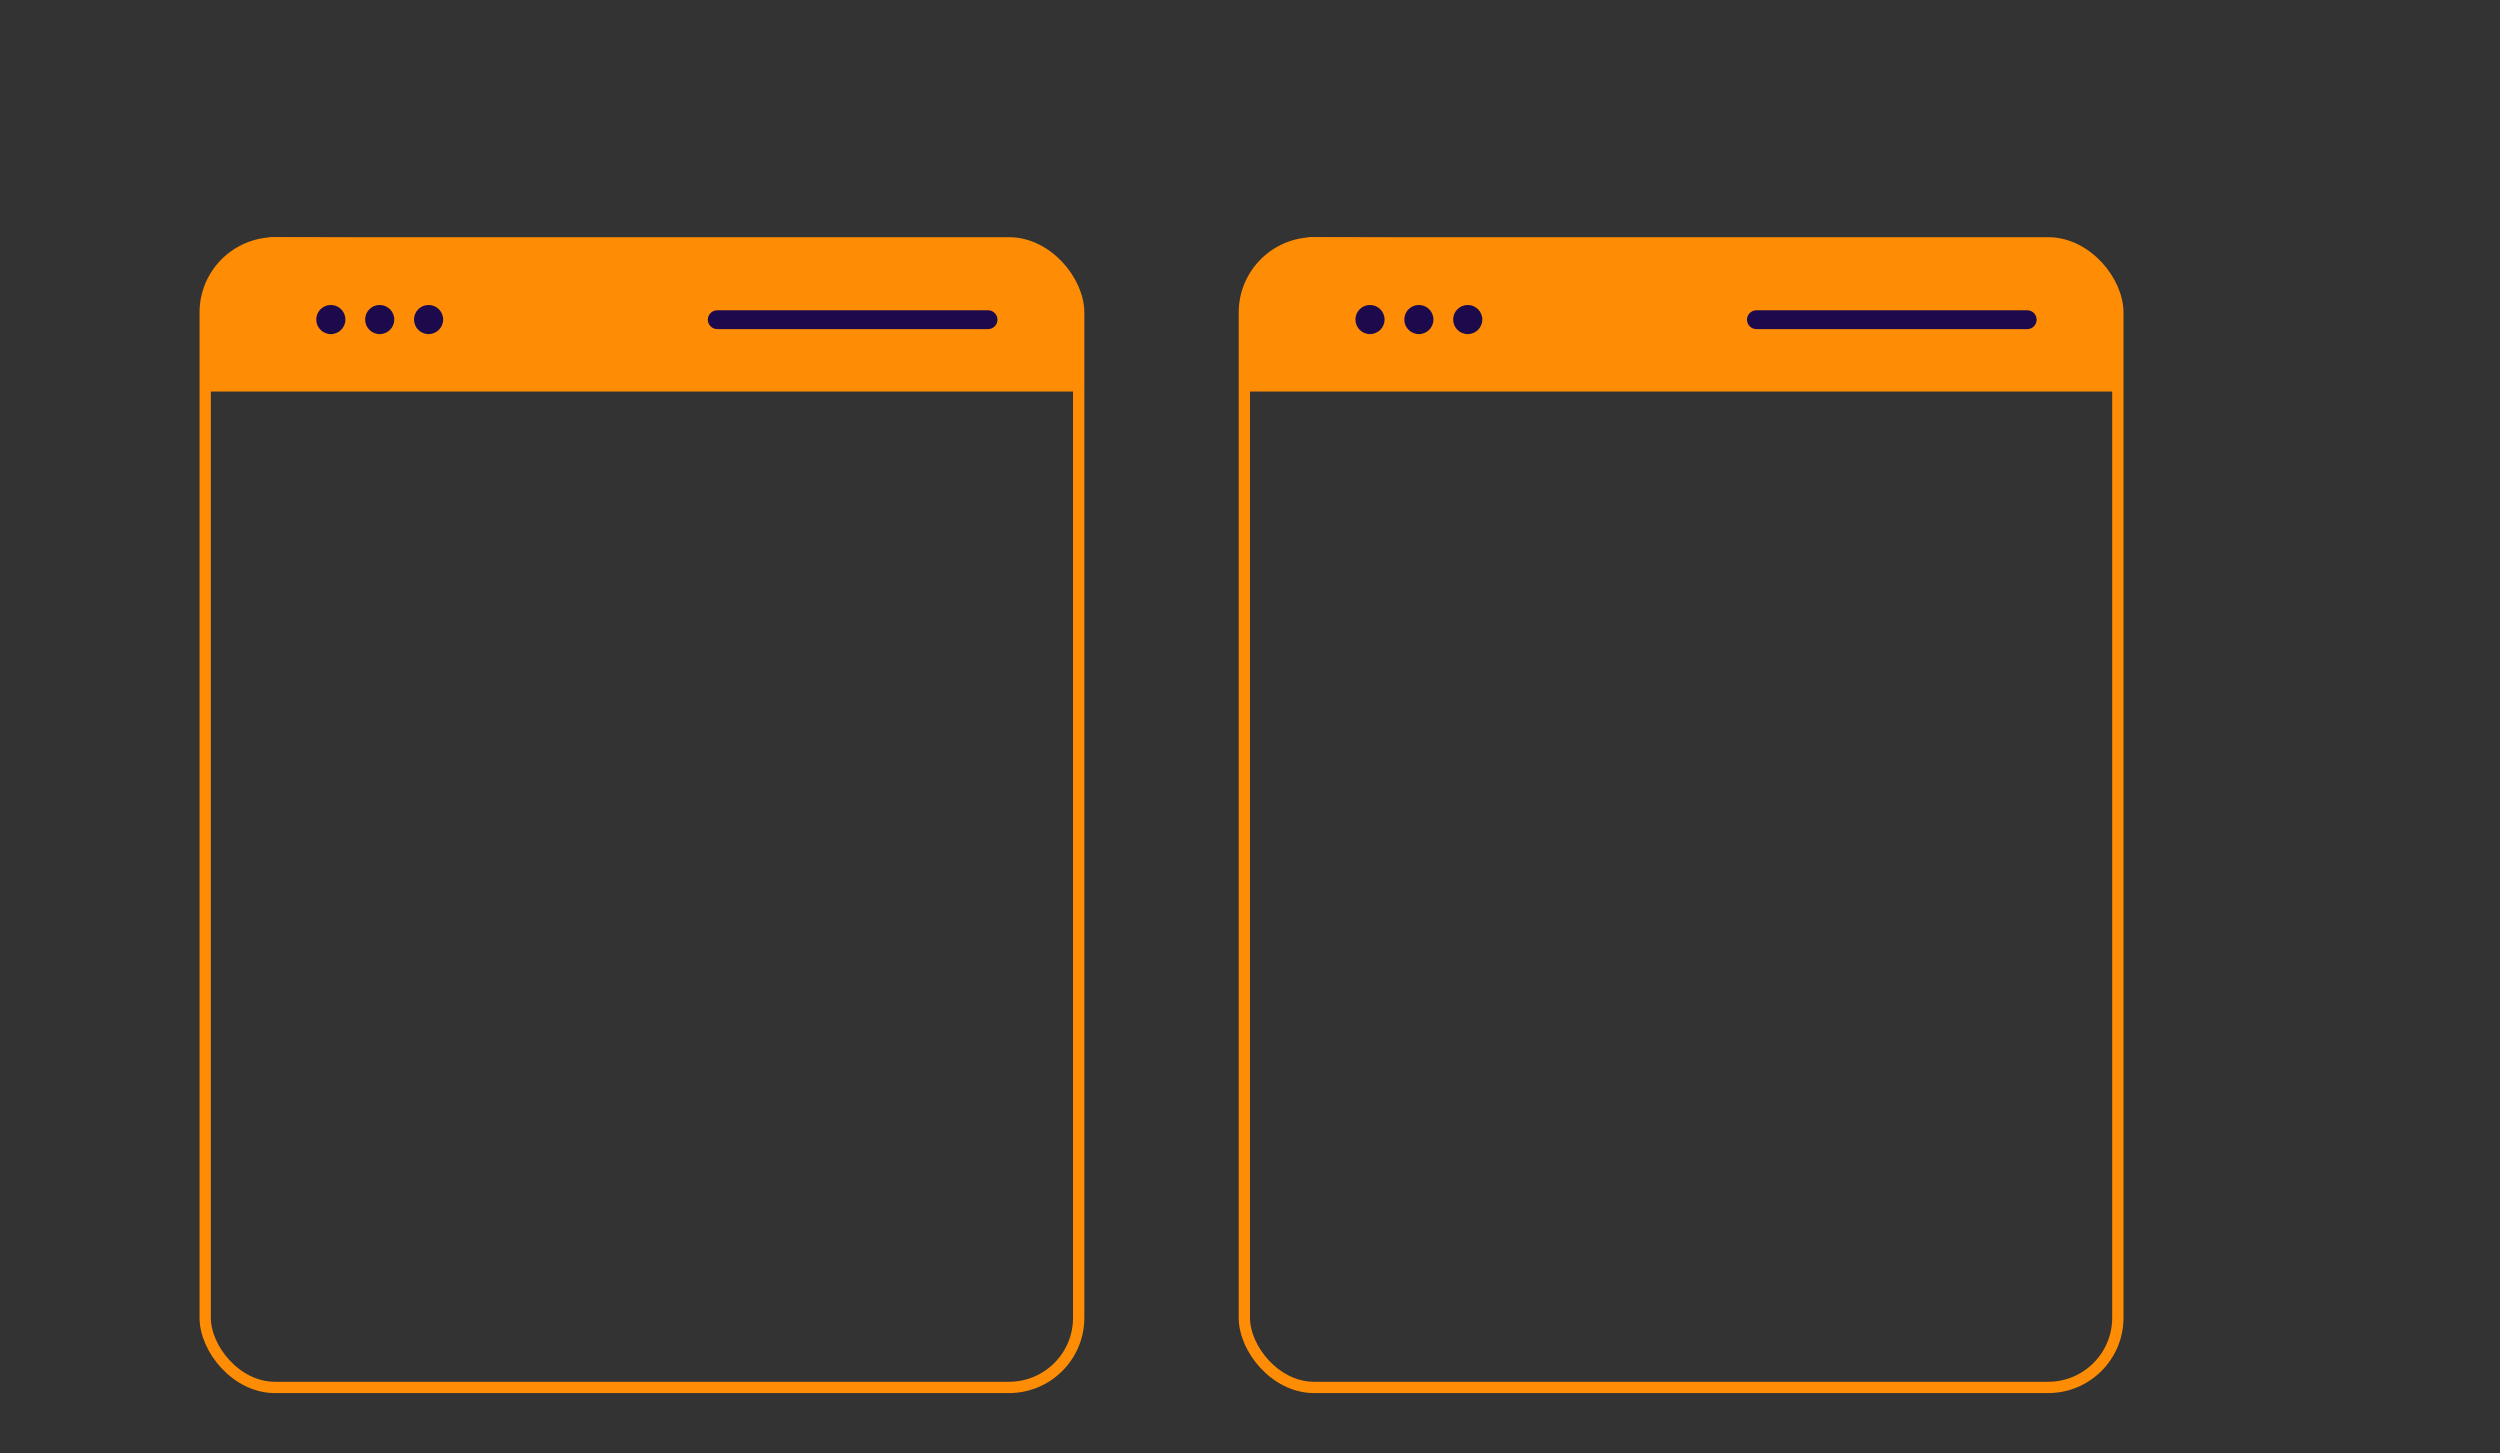 <svg id="eqcGlReC8YN1" xmlns="http://www.w3.org/2000/svg" xmlns:xlink="http://www.w3.org/1999/xlink" viewBox="0 0 664 386" shape-rendering="geometricPrecision" text-rendering="geometricPrecision"><rect x="0" y="0" width="664" height="386" fill="#333333" stroke="none"/><defs><linearGradient id="eqcGlReC8YN27-fill" x1="-50.43" y1="-14.634" x2="0.381" y2="36.622" spreadMethod="pad" gradientUnits="userSpaceOnUse" gradientTransform="translate(0 0)"><stop id="eqcGlReC8YN27-fill-0" offset="0.521%" stop-color="#ff8c05"/><stop id="eqcGlReC8YN27-fill-1" offset="73.958%" stop-color="#ce2726"/></linearGradient></defs><path id="eqcGlReC8YN2" d="M237.377,183.05c-1.079-.452-2.263-.701-3.504-.701h-3.094v3h3.094c.836,0,1.626.167,2.345.468l1.159-2.767Zm-124.156-.701v3h-3.093c-.837,0-1.627.167-2.345.468l-1.16-2.767c1.079-.452,2.263-.701,3.505-.701h3.093ZM101,270.536h3v2.926c0,.845.166,1.643.464,2.368l-2.776,1.139c-.443-1.08-.688-2.265-.688-3.507v-2.926ZM230.779,282.65v-3h3.094c.836,0,1.626-.167,2.345-.468l1.159,2.767c-1.079.452-2.263.701-3.504.701h-3.094ZM243,194.464h-3v-2.926c0-.845-.166-1.643-.463-2.368l2.775-1.139c.444,1.08.688,2.265.688,3.507v2.926Zm0,5.852h-3v5.851h3v-5.851Zm0,11.703h-3v5.852h3v-5.852Zm0,11.704h-3v5.851h3v-5.851Zm0,11.703h-3v5.852h3v-5.852Zm0,11.704h-3v5.851h3v-5.851Zm0,11.703h-3v5.852h3v-5.852Zm0,11.703h-3v2.926c0,.845-.166,1.643-.463,2.368l2.775,1.14c.444-1.081.688-2.266.688-3.508v-2.926ZM224.592,282.65v-3h-6.187v3h6.187Zm-12.375,0v-3h-6.187v3h6.187Zm-12.374,0v-3h-6.187v3h6.187Zm-12.375,0v-3h-6.187v3h6.187Zm-12.374,0v-3h-6.187v3h6.187Zm-12.375,0v-3h-6.187v3h6.187Zm-12.374,0v-3h-6.188v3h6.188Zm-12.375,0v-3h-6.187v3h6.187Zm-12.374,0v-3h-6.188v3h6.188Zm-12.375,0v-3h-3.093c-.837,0-1.627-.167-2.345-.468l-1.159,2.767c1.079.452,2.262.701,3.504.701h3.093ZM101,264.685h3v-5.852h-3v5.852Zm0-11.704h3v-5.852h-3v5.852Zm0-11.703h3v-5.852h-3v5.852Zm0-11.704h3v-5.851h-3v5.851Zm0-11.703h3v-5.852h-3v5.852Zm0-11.704h3v-5.851h-3v5.851Zm0-11.703h3v-2.926c0-.845.166-1.643.464-2.368l-2.776-1.139c-.443,1.08-.688,2.265-.688,3.507v2.926Zm18.408-12.115v3h6.188v-3h-6.188Zm12.375,0v3h6.187v-3h-6.187Zm12.374,0v3h6.188v-3h-6.188Zm12.375,0v3h6.187v-3h-6.187Zm12.375,0v3h6.187v-3h-6.187Zm12.374,0v3h6.187v-3h-6.187Zm12.375,0v3h6.187v-3h-6.187Zm12.374,0v3h6.187v-3h-6.187Zm12.375,0v3h6.187v-3h-6.187Z" transform="matrix(0 0 0 0 172 232.499)" clip-rule="evenodd" fill="#626ff0" fill-rule="evenodd"/><path id="eqcGlReC8YN3" d="M182.143,242.08c0,11.203-9.082,20.285-20.286,20.285-11.203,0-20.286-9.082-20.286-20.285c0-11.204,9.083-20.286,20.286-20.286c11.204,0,20.286,9.082,20.286,20.286Z" transform="matrix(0 0 0 0 161.857 242.079)" fill="#626ff0"/><path id="eqcGlReC8YN4" d="M200.175,213.905c0,5.601-4.541,10.142-10.143,10.142s-10.143-4.541-10.143-10.142c0-5.602,4.541-10.143,10.143-10.143s10.143,4.541,10.143,10.143Z" transform="matrix(0 0 0 0 190.032 213.904)" fill="#ff8c05"/><rect id="eqcGlReC8YN5" width="132" height="19.217" rx="8" ry="8" transform="translate(381 206.142)" opacity="0" fill="none" stroke="#626ff0" stroke-width="2"/><rect id="eqcGlReC8YN6" width="132" height="20.333" rx="8" ry="8" transform="translate(381 173.758)" opacity="0" fill="none" stroke="#626ff0" stroke-width="2"/><rect id="eqcGlReC8YN7" width="132" height="20.333" rx="8" ry="8" transform="translate(381 237.408)" opacity="0" fill="none" stroke="#626ff0" stroke-width="2"/><rect id="eqcGlReC8YN8" width="132" height="38.2" rx="8" ry="8" transform="translate(381 269.791)" opacity="0" fill="none" stroke="#626ff0" stroke-width="2"/><rect id="eqcGlReC8YN9" width="49" height="14" rx="7" ry="7" transform="matrix(0 0 0 0 489.5 326)" fill="#ff8c05"/><path id="eqcGlReC8YN10" d="M449.253,154.798c3.115,1.551,6.249,2.327,9.402,2.327.491,0,.905-.168,1.241-.504s.504-.75.504-1.241v-5.234c0-.414-.129-.776-.388-1.086-.258-.31-.581-.504-.969-.582l-4.614-1.008c-.336-.077-.672-.058-1.008.058-.336.117-.633.317-.892.601l-3.683,3.8c-2.275-1.241-4.311-2.753-6.107-4.536-1.797-1.784-3.419-3.878-4.866-6.282l3.877-3.916c.207-.207.343-.459.407-.756.065-.297.071-.627.02-.989l-1.047-4.885c-.078-.414-.252-.743-.524-.989-.271-.245-.588-.368-.95-.368h-5.428c-.491,0-.905.168-1.241.504s-.504.75-.504,1.241c0,3.153.776,6.288,2.327,9.402c1.551,3.115,3.567,5.913,6.048,8.395c2.482,2.481,5.28,4.497,8.395,6.048Z" transform="matrix(0 0 0 0 446.441 143.166)" fill="#ff8c05"/><path d="M286,104h-231.5v-25L60,69c2.401-3.732,9.95-5.552,12-6l198.512,2l6.988,3l8.5,9v27Z" fill="#ff8c05"/><rect width="232" height="304" rx="18.5" ry="18.5" transform="translate(54.5 64.5)" fill="none" stroke="#ff8c05" stroke-width="3"/><path d="M262.43,87.41h-71.93c-1.38,0-2.5-1.12-2.5-2.5s1.12-2.5,2.5-2.5h71.93c1.38,0,2.5,1.12,2.5,2.5s-1.11,2.5-2.5,2.5Z" fill="#1c0a4d"/><path d="M87.87,88.74c2.137,0,3.87-1.733,3.87-3.87s-1.733-3.87-3.87-3.87-3.87,1.733-3.87,3.87s1.733,3.87,3.87,3.87Z" fill="#1c0a4d"/><path d="M100.85,88.74c2.137,0,3.87-1.733,3.87-3.87s-1.733-3.87-3.87-3.87c-2.137,0-3.87,1.733-3.87,3.87s1.733,3.87,3.87,3.87Z" fill="#1c0a4d"/><path d="M113.83,88.74c2.137,0,3.87-1.733,3.87-3.87s-1.733-3.87-3.87-3.87-3.87,1.733-3.87,3.87s1.733,3.87,3.87,3.87Z" fill="#1c0a4d"/><path d="M562,104h-231.5v-25L336,69c2.4-3.732,9.95-5.552,12-6l198.512,2l6.988,3l8.5,9v27Z" fill="#ff8c05"/><rect width="232" height="304" rx="18.5" ry="18.5" transform="translate(330.5 64.5)" fill="none" stroke="#ff8c05" stroke-width="3"/><path d="M538.43,87.41h-71.93c-1.38,0-2.5-1.12-2.5-2.5s1.12-2.5,2.5-2.5h71.93c1.38,0,2.5,1.12,2.5,2.5s-1.11,2.5-2.5,2.5Z" fill="#1c0a4d"/><path d="M363.87,88.74c2.137,0,3.87-1.733,3.87-3.87s-1.733-3.87-3.87-3.87-3.87,1.733-3.87,3.87s1.733,3.87,3.87,3.87Z" fill="#1c0a4d"/><path d="M376.85,88.74c2.137,0,3.87-1.733,3.87-3.87s-1.733-3.87-3.87-3.87-3.87,1.733-3.87,3.87s1.733,3.87,3.87,3.87Z" fill="#1c0a4d"/><path d="M389.83,88.74c2.137,0,3.87-1.733,3.87-3.87s-1.733-3.87-3.87-3.87-3.87,1.733-3.87,3.87s1.733,3.87,3.87,3.87Z" fill="#1c0a4d"/><circle id="eqcGlReC8YN23" r="47" transform="matrix(0 0 0 0 308 222)" fill="#626ff0"/><path id="eqcGlReC8YN24" d="M283.08,215.853c-3.733,0-6.794,2.995-6.794,6.647s3.063,6.647,6.794,6.647h18.709c1.087,0,1.969.862,1.969,1.926s-.882,1.927-1.969,1.927h-18.709c-5.906,0-10.732-4.719-10.732-10.5c0-5.78,4.824-10.5,10.732-10.5h18.709c5.906,0,10.733,4.719,10.733,10.5c0,1.064-.882,1.927-1.97,1.927-1.087,0-1.969-.863-1.969-1.927c0-3.652-3.063-6.647-6.794-6.647h-18.709Z" transform="matrix(0-1 1 0 28 514.935)" opacity="0" clip-rule="evenodd" fill="#fff" fill-rule="evenodd"/><path id="eqcGlReC8YN25" d="M311.242,213.927c0-1.064.881-1.927,1.969-1.927h18.708c5.906,0,10.733,4.719,10.733,10.5c0,5.78-4.824,10.5-10.733,10.5h-18.708c-5.906,0-10.733-4.719-10.733-10.5c0-1.064.882-1.927,1.969-1.927c1.088,0,1.97.863,1.97,1.927c0,3.652,3.062,6.647,6.794,6.647h18.708c3.734,0,6.794-2.995,6.794-6.647s-3.062-6.647-6.794-6.647h-18.708c-1.088,0-1.969-.862-1.969-1.926Z" transform="matrix(0-1 1 0 165.603 545.065)" opacity="0" clip-rule="evenodd" fill="#fff" fill-rule="evenodd"/><g id="eqcGlReC8YN26" transform="matrix(0 0 0 0 574 52)"><circle r="37" transform="translate(574 52)" fill="url(#eqcGlReC8YN27-fill)"/><path d="M574.5,65.385c-1.097,0-2.182-.117-3.255-.35s-2.077-.548-3.01-.945c-.933-.42-1.715-.91-2.345-1.47l1.715-4.06c1.05.747,2.147,1.318,3.29,1.715s2.31.595,3.5.595c1.353,0,2.403-.315,3.15-.945.77-.653,1.155-1.54,1.155-2.66s-.362-2.018-1.085-2.695-1.715-1.015-2.975-1.015c-.887,0-1.715.163-2.485.49-.747.327-1.423.828-2.03,1.505h-3.5v-15.225h15.75v4.445h-10.605v6.685h-1.26c.583-.723,1.353-1.283,2.31-1.68s2.03-.595,3.22-.595c1.587,0,2.963.338,4.13,1.015c1.19.653,2.112,1.575,2.765,2.765.653,1.167.98,2.543.98,4.13c0,1.633-.385,3.08-1.155,4.34-.747,1.237-1.832,2.205-3.255,2.905-1.4.7-3.068,1.05-5.005,1.05Z" fill="#fff"/></g>

</svg>
